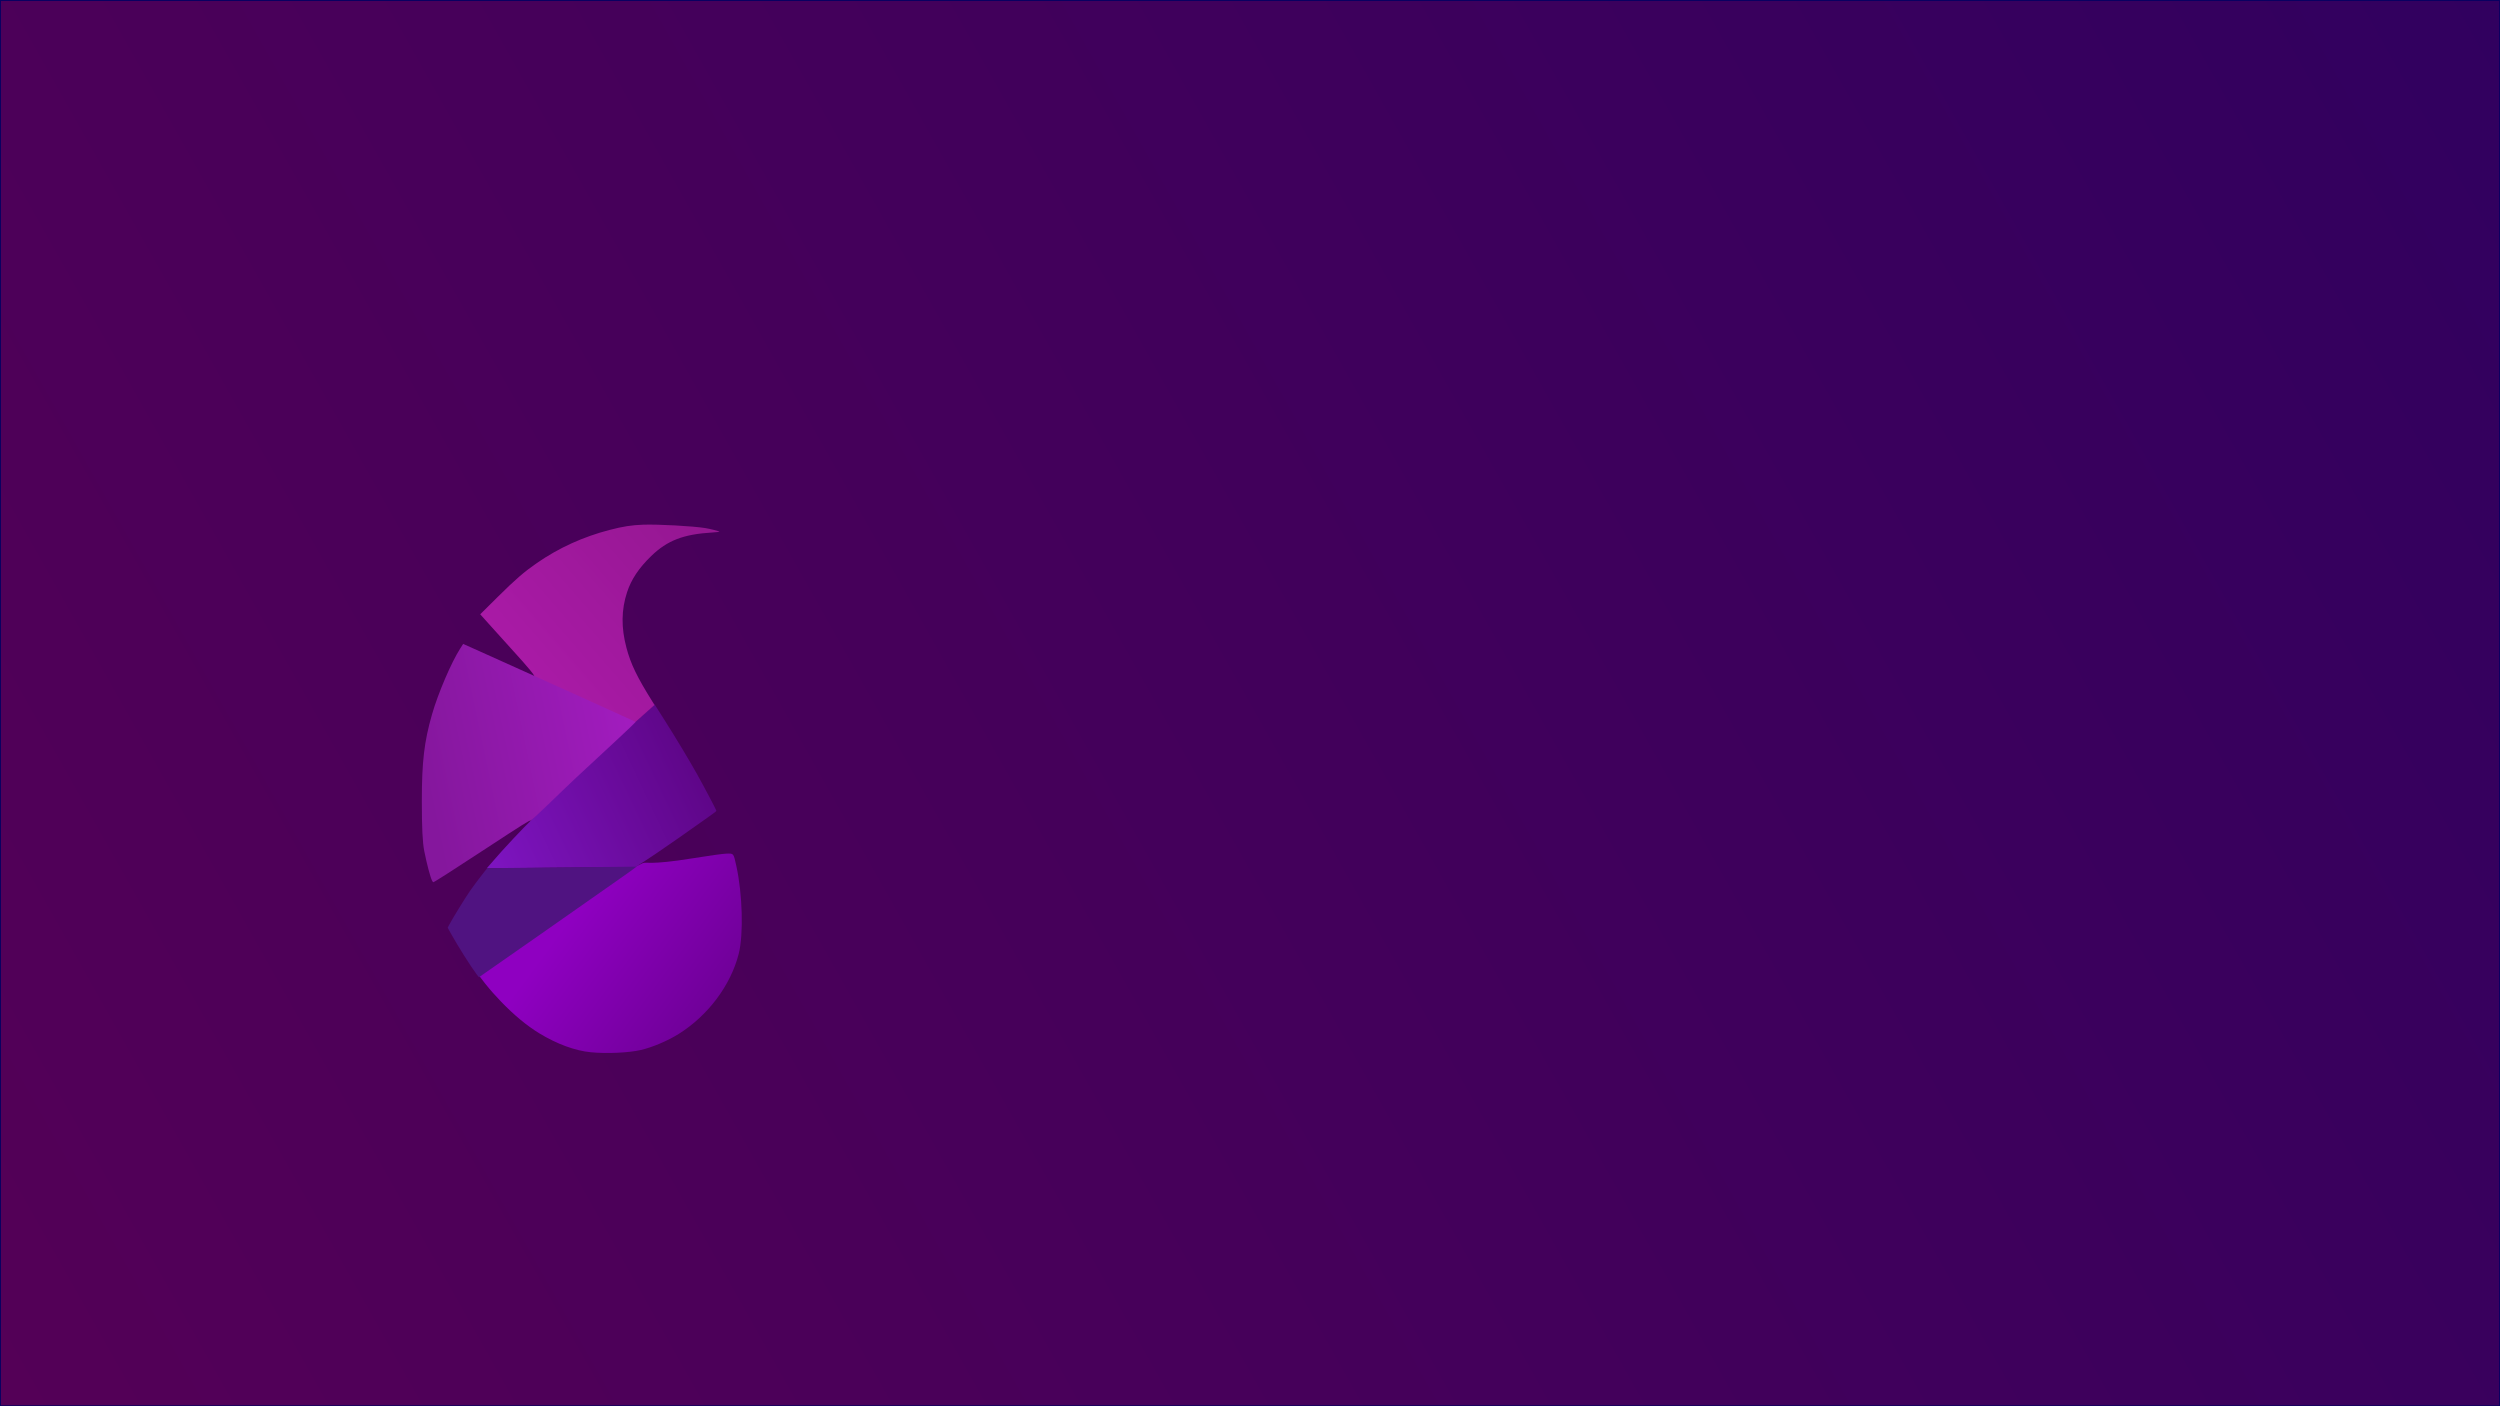 <?xml version="1.0" encoding="UTF-8" standalone="no"?>
<!-- Created with Inkscape (http://www.inkscape.org/) -->

<svg
   width="3840.0px"
   height="2160.0px"
   viewBox="0 0 3840.0 2160.0"
   version="1.1"
   id="SVGRoot"
   sodipodi:docname="BPD.svg"
   inkscape:version="1.2.1 (9c6d41e410, 2022-07-14)"
   inkscape:export-filename="BPD.png"
   inkscape:export-xdpi="96"
   inkscape:export-ydpi="96"
   xml:space="preserve"
   xmlns:inkscape="http://www.inkscape.org/namespaces/inkscape"
   xmlns:sodipodi="http://sodipodi.sourceforge.net/DTD/sodipodi-0.dtd"
   xmlns:xlink="http://www.w3.org/1999/xlink"
   xmlns="http://www.w3.org/2000/svg"
   xmlns:svg="http://www.w3.org/2000/svg"><sodipodi:namedview
     id="namedview137"
     pagecolor="#505050"
     bordercolor="#ffffff"
     borderopacity="1"
     inkscape:showpageshadow="0"
     inkscape:pageopacity="0"
     inkscape:pagecheckerboard="1"
     inkscape:deskcolor="#505050"
     inkscape:document-units="px"
     showgrid="false"
     inkscape:zoom="0.15865895"
     inkscape:cx="1871.9398"
     inkscape:cy="1216.4457"
     inkscape:window-width="1366"
     inkscape:window-height="705"
     inkscape:window-x="-8"
     inkscape:window-y="-8"
     inkscape:window-maximized="1"
     inkscape:current-layer="layer1" /><defs
     id="defs132"><linearGradient
       inkscape:collect="always"
       id="linearGradient7364"><stop
         style="stop-color:#8f00c1;stop-opacity:1;"
         offset="0"
         id="stop7360" /><stop
         style="stop-color:#700099;stop-opacity:1;"
         offset="1"
         id="stop7362" /></linearGradient><linearGradient
       inkscape:collect="always"
       id="linearGradient6175"><stop
         style="stop-color:#7d14bf;stop-opacity:1;"
         offset="0"
         id="stop6171" /><stop
         style="stop-color:#5f0689;stop-opacity:1;"
         offset="1"
         id="stop6173" /></linearGradient><linearGradient
       inkscape:collect="always"
       id="linearGradient6157"><stop
         style="stop-color:#a91aa6;stop-opacity:1;"
         offset="0"
         id="stop6153" /><stop
         style="stop-color:#951792;stop-opacity:1;"
         offset="1"
         id="stop6155" /></linearGradient><inkscape:path-effect
       effect="bspline"
       id="path-effect5114"
       is_visible="true"
       lpeversion="1"
       weight="33.333"
       steps="2"
       helper_size="0"
       apply_no_weight="true"
       apply_with_weight="true"
       only_selected="false" /><inkscape:path-effect
       effect="bspline"
       id="path-effect4586"
       is_visible="true"
       lpeversion="1"
       weight="33.333"
       steps="2"
       helper_size="0"
       apply_no_weight="true"
       apply_with_weight="true"
       only_selected="false" /><inkscape:path-effect
       effect="bspline"
       id="path-effect3293"
       is_visible="true"
       lpeversion="1"
       weight="33.333"
       steps="2"
       helper_size="0"
       apply_no_weight="true"
       apply_with_weight="true"
       only_selected="false" /><inkscape:path-effect
       effect="bspline"
       id="path-effect3289"
       is_visible="true"
       lpeversion="1"
       weight="33.333"
       steps="2"
       helper_size="0"
       apply_no_weight="true"
       apply_with_weight="true"
       only_selected="false" /><inkscape:path-effect
       effect="bspline"
       id="path-effect2949"
       is_visible="true"
       lpeversion="1"
       weight="33.333"
       steps="2"
       helper_size="0"
       apply_no_weight="true"
       apply_with_weight="true"
       only_selected="false" /><inkscape:path-effect
       effect="bspline"
       id="path-effect2795"
       is_visible="true"
       lpeversion="1"
       weight="33.333"
       steps="2"
       helper_size="0"
       apply_no_weight="true"
       apply_with_weight="true"
       only_selected="false" /><linearGradient
       inkscape:collect="always"
       id="linearGradient1008"><stop
         style="stop-color:#540057;stop-opacity:1;"
         offset="0"
         id="stop1004" /><stop
         style="stop-color:#31005f;stop-opacity:1;"
         offset="1"
         id="stop1006" /></linearGradient><linearGradient
       inkscape:collect="always"
       xlink:href="#linearGradient1008"
       id="linearGradient1010"
       x1="0"
       y1="2160"
       x2="3840"
       y2="0"
       gradientUnits="userSpaceOnUse" /><linearGradient
       inkscape:collect="always"
       xlink:href="#linearGradient6157"
       id="linearGradient6159"
       x1="822.84"
       y1="1035.785"
       x2="1085.449"
       y2="807.153"
       gradientUnits="userSpaceOnUse"
       gradientTransform="translate(-2,4)" /><linearGradient
       inkscape:collect="always"
       xlink:href="#linearGradient6175"
       id="linearGradient6177"
       x1="764.725"
       y1="1331.642"
       x2="1072.363"
       y2="1186.536"
       gradientUnits="userSpaceOnUse"
       gradientTransform="translate(-2,2)" /><linearGradient
       inkscape:collect="always"
       xlink:href="#linearGradient7364"
       id="linearGradient7366"
       x1="881.648"
       y1="1399.67"
       x2="1086.326"
       y2="1551.435"
       gradientUnits="userSpaceOnUse"
       gradientTransform="translate(2,-2)" /><linearGradient
       inkscape:collect="always"
       xlink:href="#linearGradient6165"
       id="linearGradient6167"
       x1="646.993"
       y1="1169.651"
       x2="963.479"
       y2="1103.281"
       gradientUnits="userSpaceOnUse"
       gradientTransform="translate(0.948,2.425)" /><linearGradient
       inkscape:collect="always"
       id="linearGradient6165"><stop
         style="stop-color:#85179d;stop-opacity:1;"
         offset="0"
         id="stop6163" /><stop
         style="stop-color:#a11cbe;stop-opacity:1;"
         offset="1"
         id="stop6161" /></linearGradient></defs><g
     inkscape:label="Layer 1"
     inkscape:groupmode="layer"
     id="layer1"><rect
       style="fill:url(#linearGradient1010);fill-opacity:1;stroke:#090061;stroke-width:3;stroke-linecap:round;stroke-linejoin:round"
       id="rect424"
       width="3840"
       height="2160"
       x="0"
       y="0" /><path
       style="fill:url(#linearGradient7366);fill-opacity:1;stroke:none;stroke-width:0;stroke-linecap:round;stroke-linejoin:round;stroke-dasharray:none"
       d="m 907.424,1616.249 c -24.002,-2.33 -52.026,-12.623 -78.856,-28.964 -19.107,-11.637 -38.273,-27.46 -58.392,-48.204 -18.216,-18.783 -32.484,-36.734 -49.146,-61.833 -11.964,-18.022 256.841,-146.929 265.909,-151.297 5.559,-2.678 9.795,3.391 77.013,-7.609 23.583,-3.859 47.033,-7.102 52.11,-7.205 11.083,-0.226 10.575,-0.87 14.948,18.933 9.513,43.083 11.21,105.255 3.683,134.93 -12.275,48.388 -47.214,95.036 -92.23,123.136 -17.113,10.682 -40.225,20.473 -58.204,24.657 -18.562,4.319 -52.309,5.837 -76.835,3.457 z"
       id="path3231"
       sodipodi:nodetypes="ssssssssssss" /><path
       style="fill:url(#linearGradient6177);fill-opacity:1;stroke:none;stroke-width:0;stroke-linecap:round;stroke-linejoin:round;stroke-dasharray:none;stroke-opacity:1"
       d="m 753.092,1327.445 c 14.692,-16.956 20.247,-23.127 35.643,-39.59 37.371,-39.964 101.19,-100.893 193.487,-184.724 L 1005.487,1082 l 14.632,23.06 c 17.501,27.583 38.279,62.103 50.244,83.475 10.935,19.532 30.032,55.726 29.988,56.835 -0.04,1.031 -4.465,4.219 -58.094,41.86 -52.193,36.633 -63.144,41.978 -64.547,43.944 -1.009,1.414 -4.122,0.402 -97.933,1.4 -56.136,0.597 -108.809,1.077 -117.052,1.067 l -14.987,-0.019 z"
       id="path3769"
       sodipodi:nodetypes="ssscsscsssccs" /><path
       style="fill:#501381;fill-opacity:1;stroke:none;stroke-width:0;stroke-linecap:round;stroke-linejoin:round;stroke-dasharray:none;stroke-opacity:1"
       d="m 731.84,1496.163 c -10.003,-13.603 -27.81,-41.829 -38.96,-61.757 l -5.232,-9.352 1.988,-3.921 c 4.316,-8.513 25.207,-42.535 32.623,-53.126 4.317,-6.166 11.964,-16.462 16.992,-22.882 l 9.142,-11.671 13.371,-0.046 c 7.354,-0.026 58.889,-0.592 114.521,-1.258 55.632,-0.666 101.274,-1.105 101.425,-0.974 0.152,0.13 -7.881,5.989 -17.85,13.018 -43.893,30.949 -223.754,156.775 -224.102,156.775 -0.211,0 -1.975,-2.163 -3.919,-4.806 z"
       id="path4642" /><path
       style="fill:url(#linearGradient6159);fill-opacity:1;stroke:none;stroke-width:0;stroke-linecap:round;stroke-linejoin:round;stroke-dasharray:none;stroke-opacity:1"
       d="m 964.427,1105.706 c -12.056,-5.574 -124.781,-56.675 -136.077,-61.688 -4.371,-1.94 -7.75,-3.845 -7.51,-4.234 1.125,-1.82 -7.652,-12.568 -33.5,-41.022 -9.376,-10.321 -24.398,-26.966 -33.382,-36.99 l -16.336,-18.224 26.91,-26.681 c 27.074,-26.843 40.712,-38.647 60.148,-52.06 33.952,-23.43 70.959,-40.268 111.85,-50.89 20.203,-5.248 33.855,-7.377 51.261,-7.994 22.993,-0.815 76.513,2.11 95.657,5.228 7.872,1.282 21.511,4.768 21.511,5.497 0,0.341 -4.84,0.908 -10.756,1.26 -44.355,2.641 -69.162,12.188 -93.911,36.141 -18.969,18.359 -30.683,35.925 -37.146,55.704 -8.823,27 -9.13,54.303 -0.957,85.09 6.711,25.28 16.143,44.807 40.211,83.251 l 2.96,4.728 -3.947,3.51 c -2.171,1.931 -8.29,7.424 -13.597,12.206 -5.308,4.783 -10.481,9.397 -11.497,10.254 -1.766,1.489 -2.29,1.353 -11.893,-3.087 z"
       id="path5325" /><path
       style="fill:url(#linearGradient6167);fill-opacity:1;stroke:none;stroke-width:0;stroke-linecap:round;stroke-linejoin:round;stroke-dasharray:none;stroke-opacity:1"
       d="m 663.616,1352.585 c -2.642,-5.136 -7.955,-25.25 -11.908,-45.083 -2.681,-13.45 -3.756,-35.393 -3.767,-76.892 -0.017,-60.544 3.606,-91.424 15.647,-133.373 9.221,-32.126 29.679,-79.898 43.313,-101.142 l 4.521,-7.044 24.55,10.991 c 68.968,30.877 239.614,108.09 240.348,108.751 0.376,0.339 -15.689,15.675 -35.7,34.08 -46.547,42.812 -66.775,61.848 -99.236,93.39 -14.502,14.091 -26.408,24.981 -26.619,24.347 -0.475,-1.425 -11.429,5.427 -68.432,42.803 -51.385,33.693 -79.539,51.689 -80.867,51.689 -0.305,0 -1.138,-1.133 -1.85,-2.517 z"
       id="path5116" /></g></svg>
